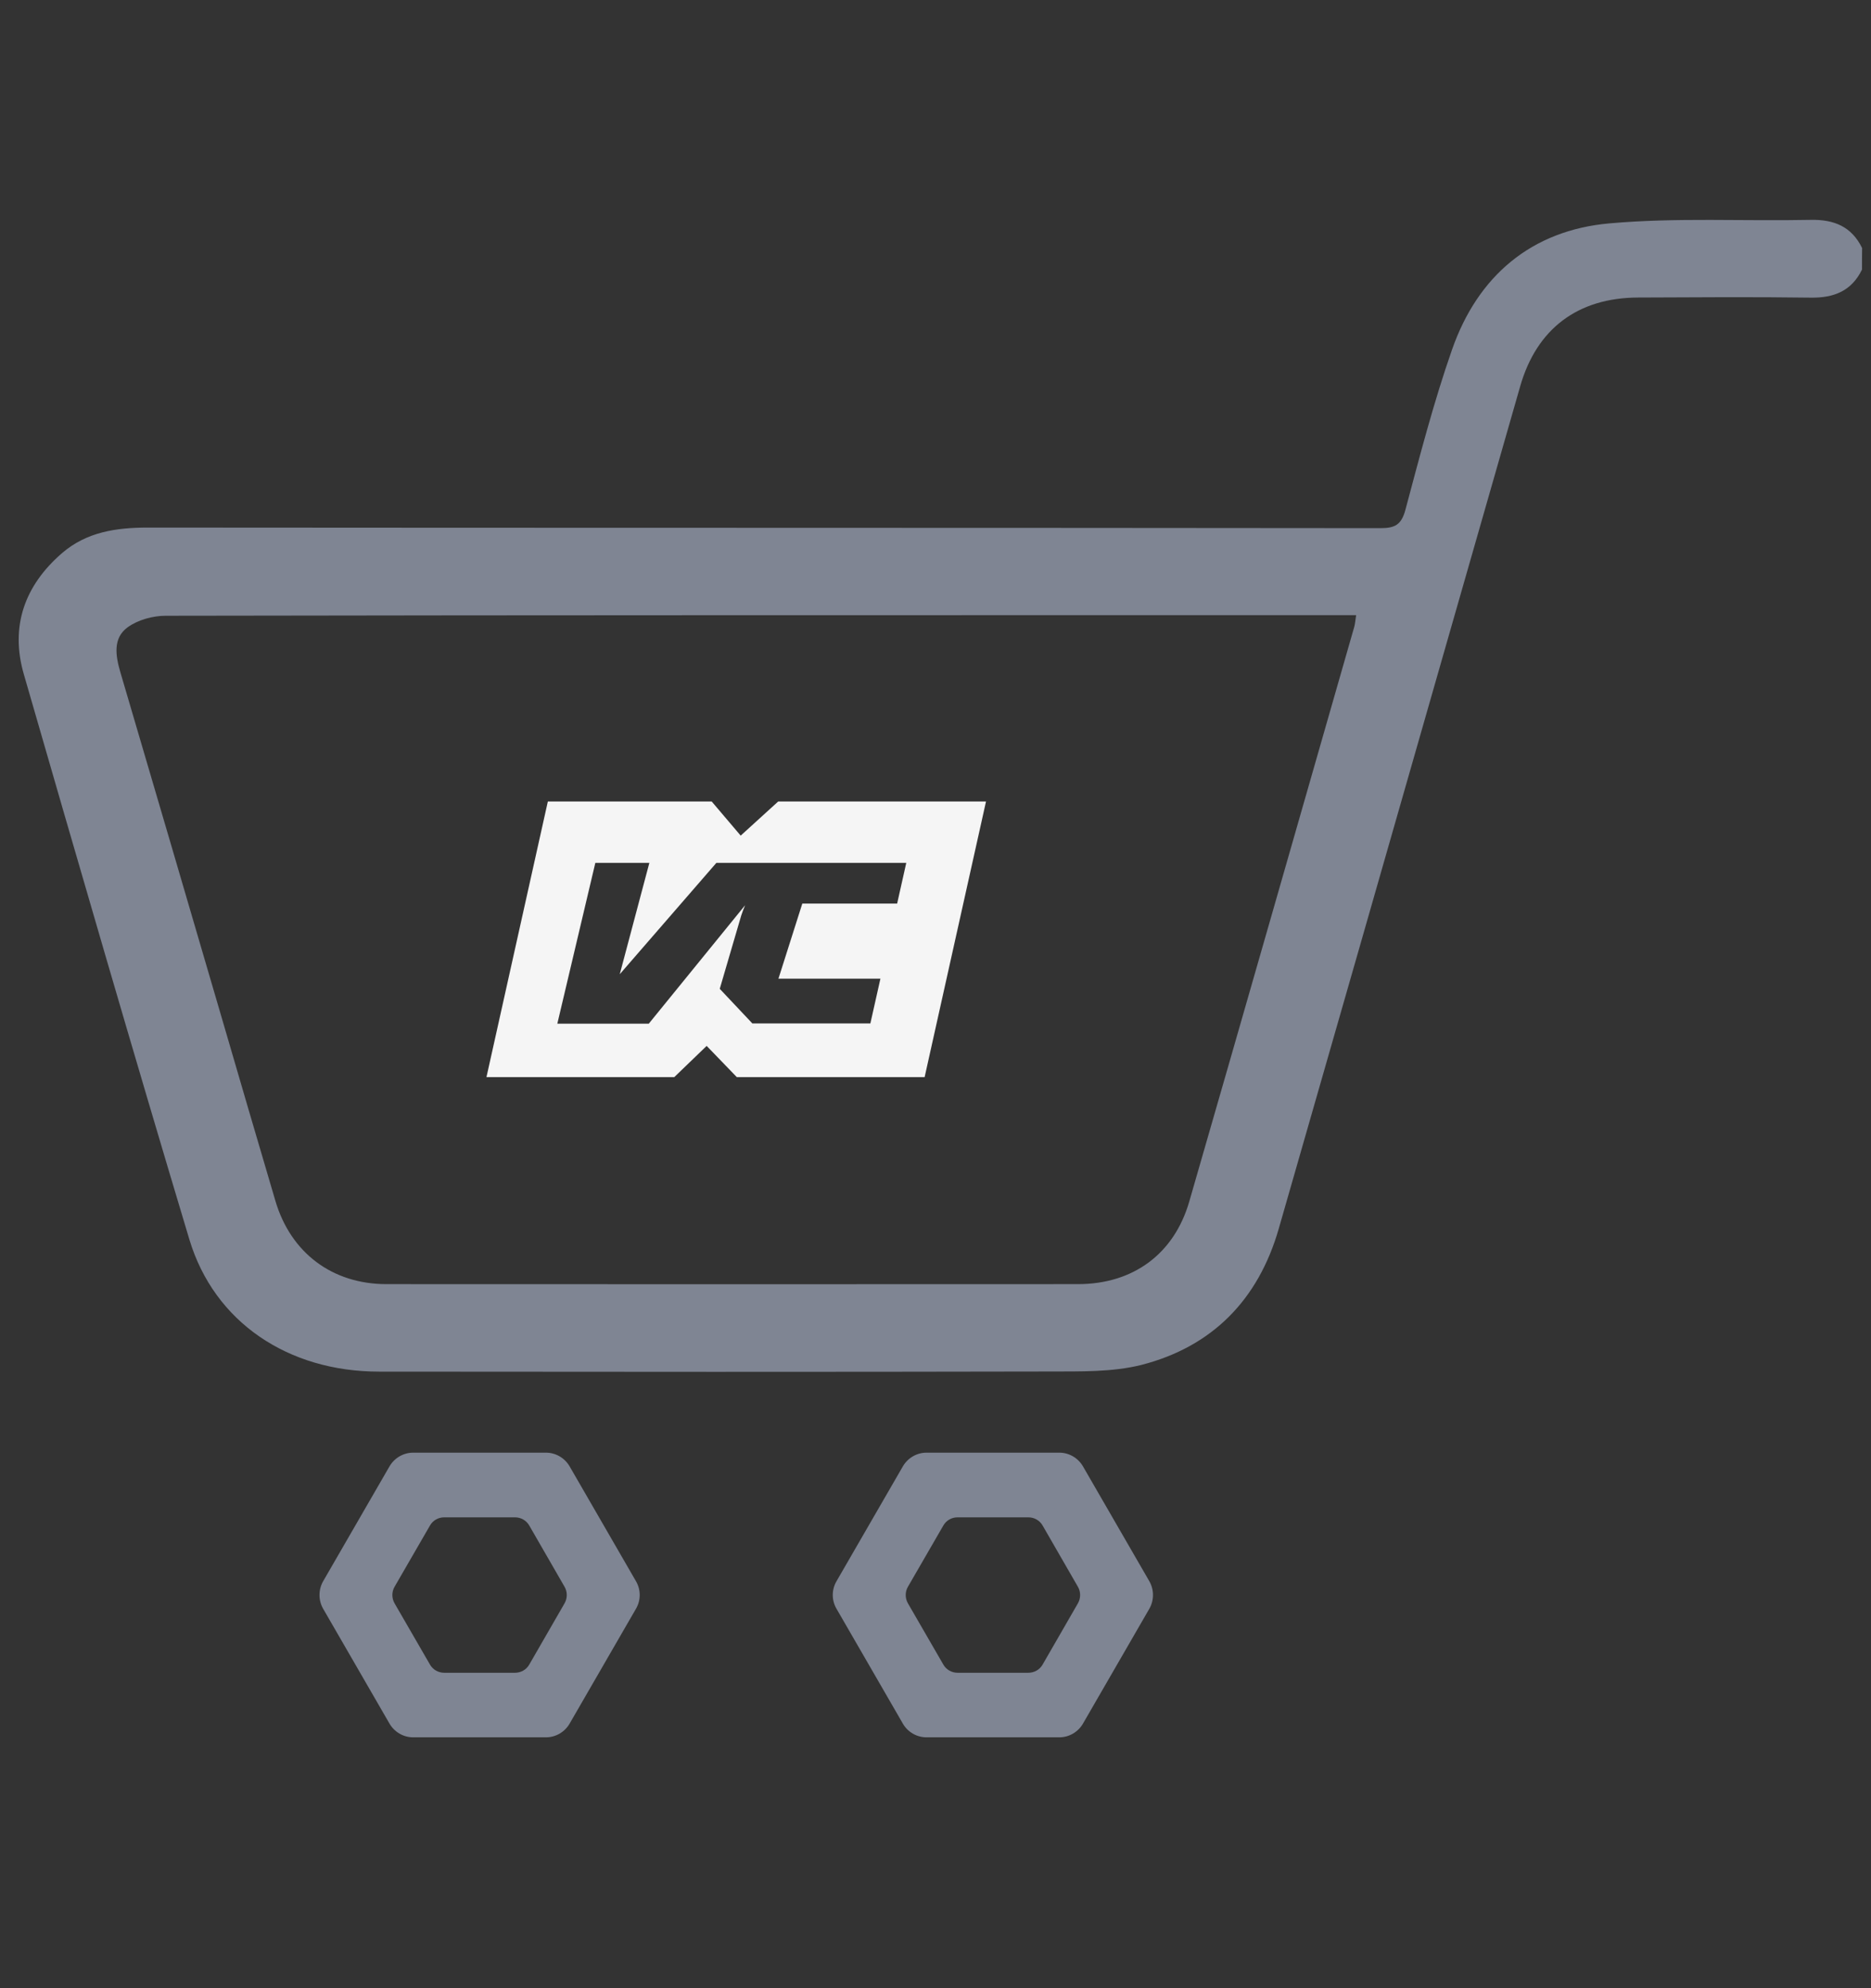<svg width="16" height="17" viewBox="0 0 16 17" fill="none" xmlns="http://www.w3.org/2000/svg">
<rect x="0" y="0" width="16" height="17" fill="#333333" stroke="none"/>
<path d="M7.755 14.719L7.187 13.736C7.152 13.675 7.152 13.601 7.187 13.541L7.755 12.557C7.789 12.497 7.854 12.46 7.923 12.46H9.059C9.128 12.46 9.193 12.498 9.227 12.557L9.795 13.541C9.83 13.601 9.83 13.675 9.795 13.736L9.227 14.719C9.193 14.779 9.128 14.816 9.059 14.816H7.923C7.853 14.816 7.789 14.779 7.755 14.719ZM9.402 13.638L8.947 12.849H8.036L7.58 13.638L8.036 14.427H8.947L9.402 13.638Z" fill="#7F8593"/>
<path d="M7.721 14.738L7.153 13.755C7.111 13.683 7.111 13.593 7.153 13.521L7.721 12.538C7.763 12.466 7.84 12.421 7.923 12.421H9.059C9.142 12.421 9.219 12.466 9.261 12.538L9.829 13.521C9.87 13.593 9.87 13.683 9.829 13.755L9.261 14.738C9.219 14.81 9.142 14.855 9.059 14.855H7.923C7.84 14.855 7.762 14.81 7.721 14.738ZM7.923 12.499C7.868 12.499 7.816 12.529 7.788 12.577L7.22 13.56C7.193 13.608 7.193 13.668 7.22 13.716L7.788 14.699C7.816 14.747 7.868 14.777 7.923 14.777H9.059C9.114 14.777 9.166 14.747 9.194 14.699L9.762 13.716C9.789 13.668 9.789 13.608 9.762 13.56L9.194 12.577C9.166 12.529 9.114 12.499 9.059 12.499H7.923ZM7.535 13.638L8.013 12.81H8.969L9.447 13.638L8.969 14.466H8.013L7.535 13.638ZM9.218 13.568L8.916 13.044C8.891 13 8.844 12.974 8.794 12.974H8.189C8.138 12.974 8.092 13 8.067 13.044L7.764 13.568C7.739 13.611 7.739 13.665 7.764 13.709L8.067 14.233C8.092 14.277 8.139 14.303 8.189 14.303H8.794C8.844 14.303 8.891 14.277 8.916 14.233L9.218 13.709C9.243 13.665 9.243 13.611 9.218 13.568Z" fill="#7F8593"/>
<path d="M15.923 2.305C15.834 2.488 15.683 2.548 15.485 2.545C14.992 2.538 14.5 2.542 14.008 2.544C13.492 2.546 13.141 2.811 13 3.303C12.773 4.095 12.546 4.887 12.319 5.68C11.858 7.289 11.398 8.898 10.935 10.507C10.761 11.112 10.368 11.515 9.76 11.671C9.511 11.733 9.242 11.726 8.981 11.727C7.068 11.731 5.154 11.73 3.241 11.728C2.463 11.728 1.833 11.305 1.62 10.6C1.137 8.992 0.67 7.379 0.204 5.766C0.085 5.357 0.21 5.006 0.531 4.729C0.741 4.548 0.995 4.511 1.265 4.511C4.779 4.514 8.293 4.512 11.807 4.516C11.931 4.516 11.984 4.485 12.018 4.361C12.141 3.901 12.26 3.439 12.417 2.99C12.637 2.359 13.097 1.969 13.763 1.91C14.333 1.859 14.911 1.892 15.485 1.88C15.684 1.876 15.834 1.937 15.924 2.121C15.923 2.182 15.923 2.243 15.923 2.305ZM11.428 5.26C8.091 5.26 4.754 5.259 1.418 5.265C1.307 5.265 1.179 5.3 1.091 5.364C0.964 5.457 0.988 5.606 1.029 5.747C1.318 6.726 1.604 7.706 1.891 8.685C2.045 9.213 2.199 9.74 2.355 10.268C2.486 10.712 2.841 10.98 3.305 10.98C5.276 10.981 7.247 10.981 9.218 10.98C9.689 10.98 10.04 10.723 10.17 10.274C10.643 8.637 11.111 6.998 11.581 5.36C11.589 5.332 11.59 5.302 11.597 5.26C11.535 5.26 11.481 5.26 11.428 5.26Z" fill="#7F8593"/>
<path d="M3.365 14.719L2.797 13.736C2.762 13.675 2.762 13.601 2.797 13.541L3.365 12.557C3.399 12.497 3.464 12.46 3.533 12.46H4.669C4.738 12.46 4.803 12.498 4.837 12.557L5.405 13.541C5.44 13.601 5.44 13.675 5.405 13.736L4.837 14.719C4.803 14.779 4.738 14.816 4.669 14.816H3.533C3.464 14.816 3.399 14.779 3.365 14.719ZM5.012 13.638L4.557 12.849H3.646L3.19 13.638L3.646 14.427H4.557L5.012 13.638Z" fill="#7F8593"/>
<path d="M3.331 14.738L2.763 13.755C2.722 13.683 2.722 13.593 2.763 13.521L3.331 12.538C3.373 12.466 3.45 12.421 3.533 12.421H4.669C4.752 12.421 4.829 12.466 4.871 12.538L5.439 13.521C5.481 13.593 5.481 13.683 5.439 13.755L4.871 14.738C4.829 14.81 4.752 14.855 4.669 14.855H3.533C3.45 14.855 3.373 14.81 3.331 14.738ZM3.533 12.499C3.478 12.499 3.426 12.529 3.398 12.577L2.83 13.56C2.803 13.608 2.803 13.668 2.83 13.716L3.398 14.699C3.426 14.747 3.478 14.777 3.533 14.777H4.669C4.724 14.777 4.776 14.747 4.804 14.699L5.372 13.716C5.399 13.668 5.399 13.608 5.372 13.56L4.804 12.577C4.776 12.529 4.724 12.499 4.669 12.499H3.533ZM3.145 13.638L3.623 12.81H4.579L5.057 13.638L4.579 14.466H3.623L3.145 13.638ZM4.828 13.568L4.526 13.044C4.501 13 4.454 12.974 4.404 12.974H3.799C3.748 12.974 3.702 13 3.677 13.044L3.374 13.568C3.349 13.611 3.349 13.665 3.374 13.709L3.677 14.233C3.702 14.277 3.749 14.303 3.799 14.303H4.404C4.454 14.303 4.501 14.277 4.526 14.233L4.828 13.709C4.853 13.665 4.853 13.611 4.828 13.568Z" fill="#7F8593"/>
<path d="M6.655 6.853L6.334 7.145L6.086 6.853H4.685L4.16 9.21H5.766L6.043 8.943L6.301 9.21H7.907L8.432 6.853H6.655ZM7.672 7.726H6.861L6.657 8.368H7.529L7.443 8.751H6.434L6.155 8.455L6.339 7.827C6.349 7.797 6.36 7.768 6.372 7.74L5.548 8.753H4.766L5.091 7.378H5.553L5.3 8.33L6.126 7.378H6.668H7.75L7.672 7.726Z" fill="#F5F5F5"/>
</svg>
